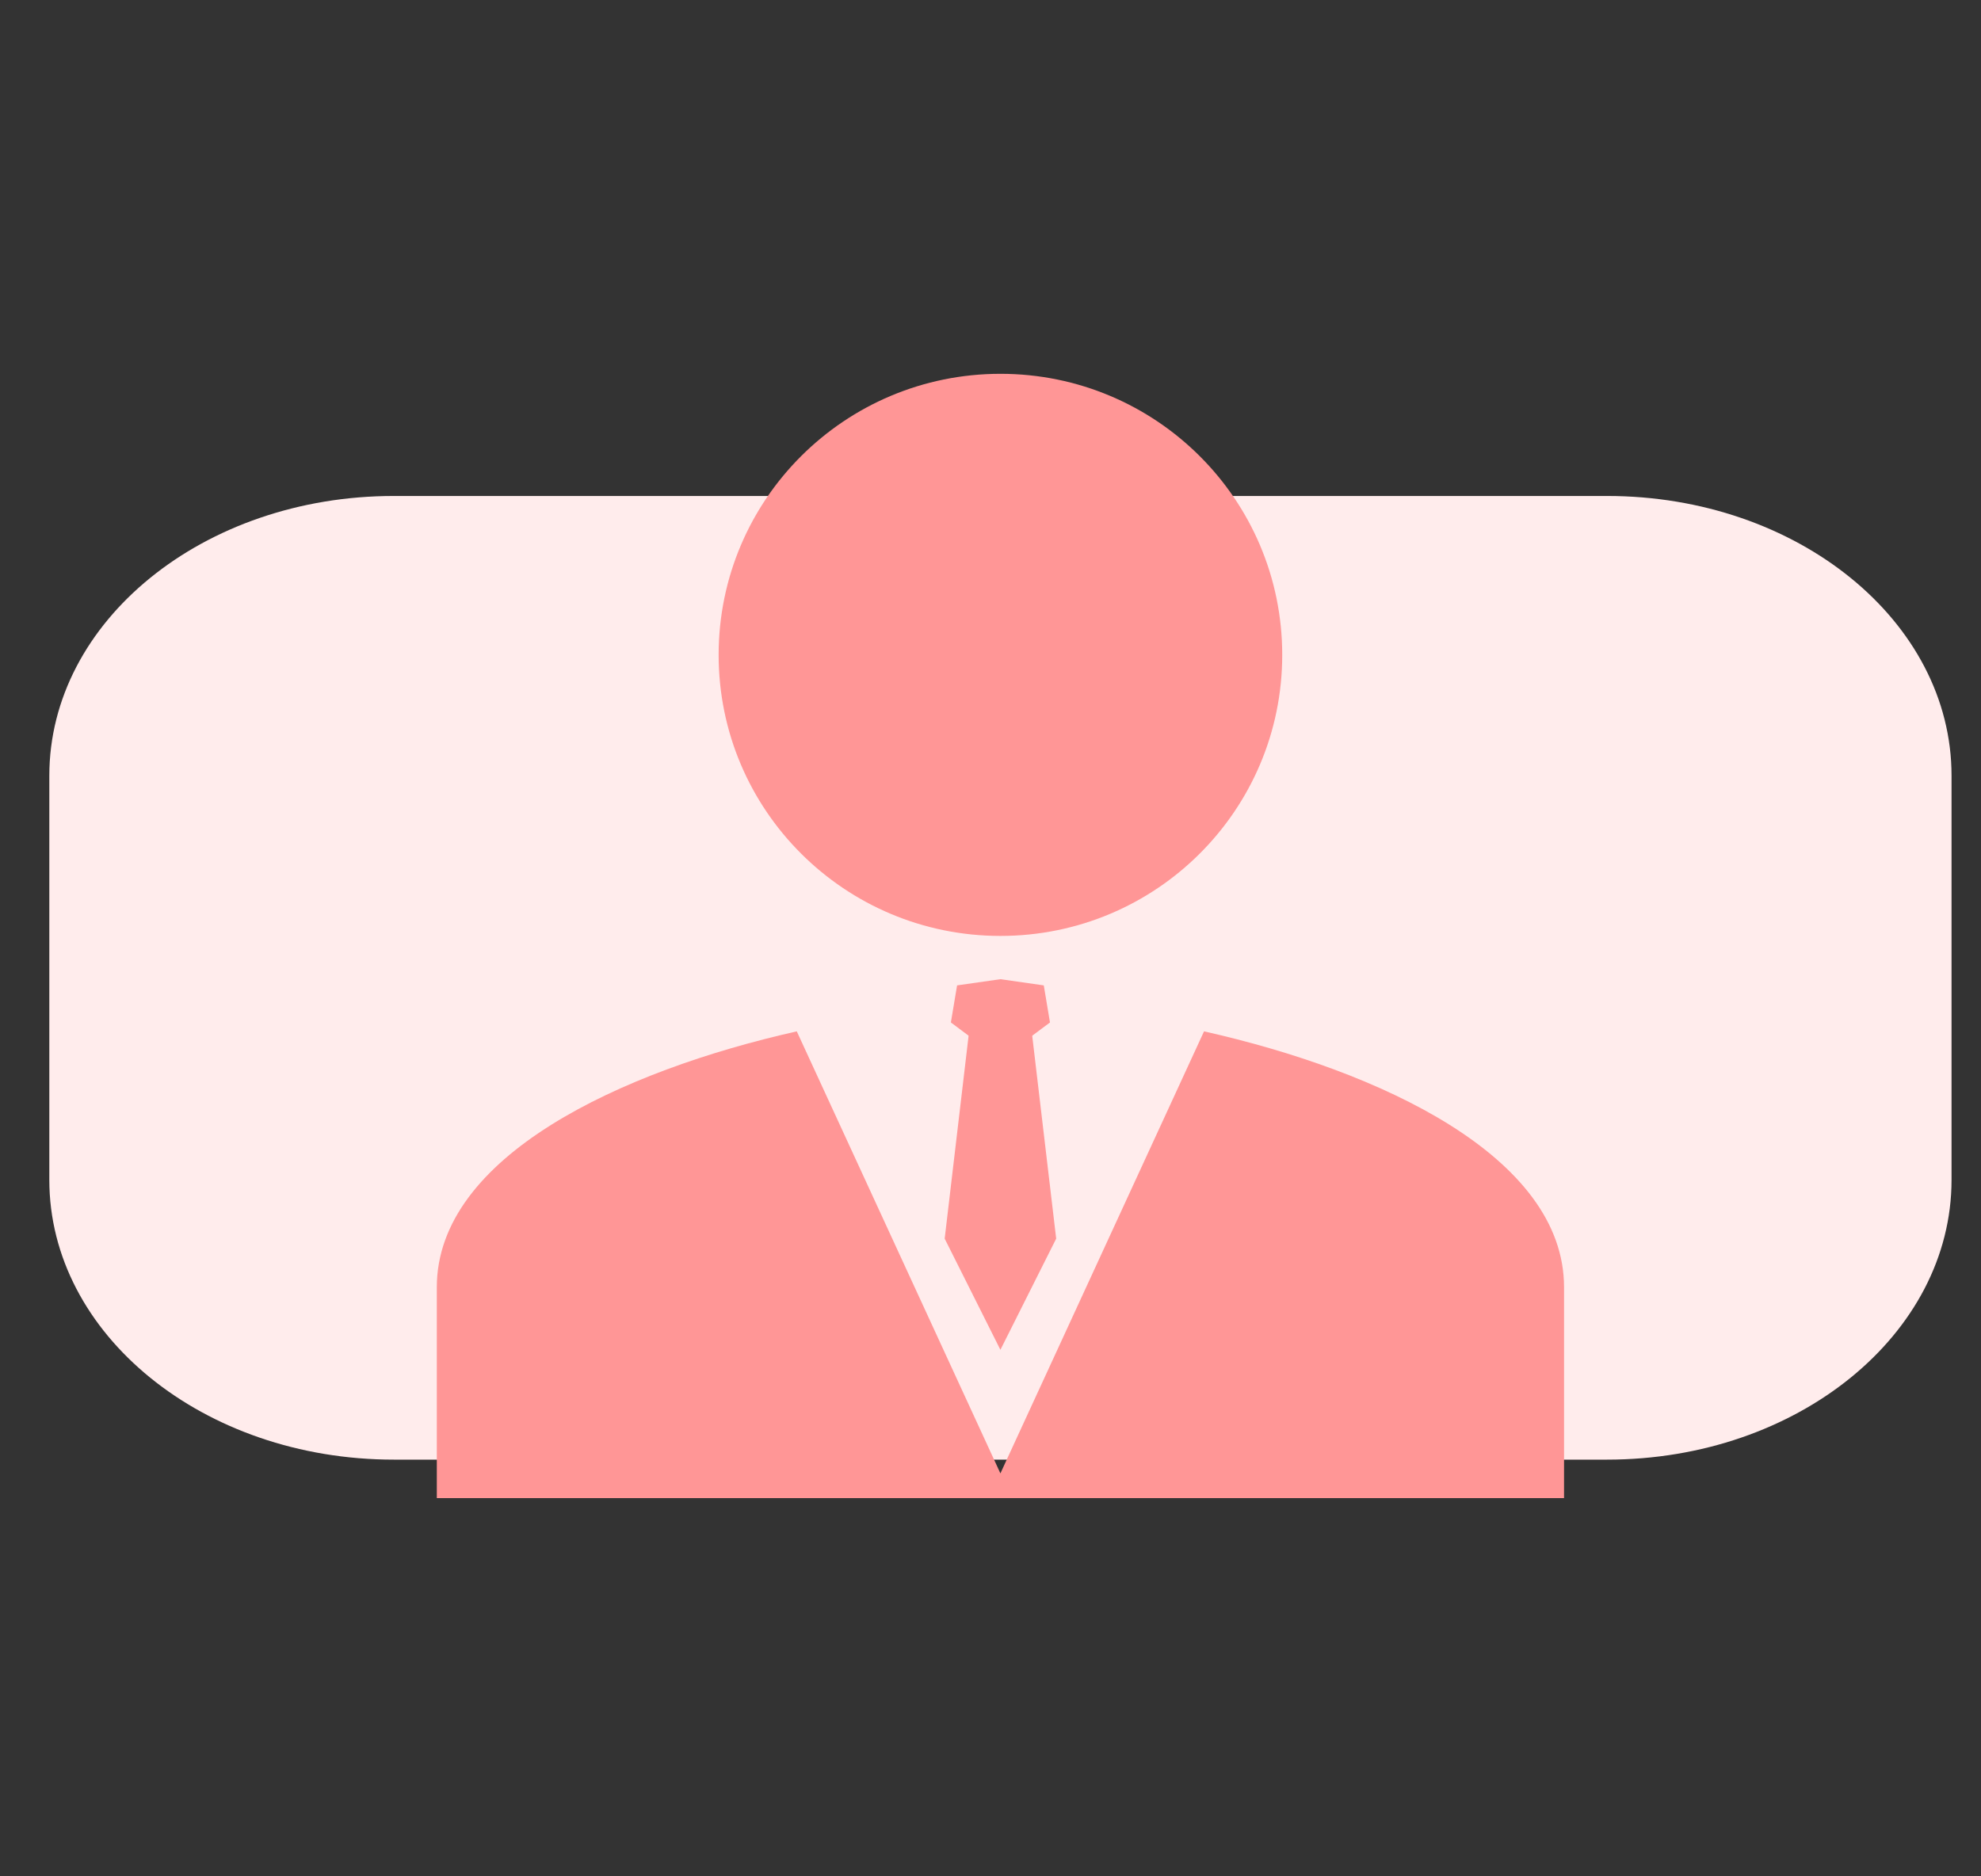 <svg width="38" height="36" viewBox="0 0 38 36" fill="none" xmlns="http://www.w3.org/2000/svg">
<rect x="0" y="0" width="38" height="36" fill="#333333" stroke="none"/>
<g clip-path="url(#clip0_682_19319)">
<path d="M0.946 14.883C0.946 11.919 3.904 9.516 7.552 9.516H30.829C34.477 9.516 37.435 11.919 37.435 14.883V22.637C37.435 25.601 34.477 28.005 30.829 28.005H7.552C3.904 28.005 0.946 25.601 0.946 22.637V14.883Z" fill="#FFECEC"/>
<path d="M19.191 7.172C16.204 7.172 13.785 9.585 13.785 12.565C13.785 15.544 16.204 17.957 19.191 17.957C22.177 17.957 24.596 15.544 24.596 12.565C24.596 9.585 22.177 7.172 19.191 7.172Z" fill="#FF9696"/>
<path d="M15.284 19.788C11.923 20.543 8.379 22.183 8.379 24.698V28.743H30.002V24.698C30.002 22.183 26.458 20.543 23.096 19.788L19.19 28.269L15.284 19.788Z" fill="#FF9696"/>
<path d="M20.26 23.765L19.784 19.735H18.596L18.121 23.765L19.19 25.898L20.26 23.765Z" fill="#FF9696"/>
<path d="M18.24 19.617L18.715 19.972H19.666L20.141 19.617L20.022 18.906L19.191 18.787L18.359 18.906L18.24 19.617Z" fill="#FF9696"/>
</g>
<defs>
<clipPath id="clip0_682_19319">
<rect width="36.489" height="35" fill="white" transform="translate(0.946 0.172)"/>
</clipPath>
</defs>
</svg>
